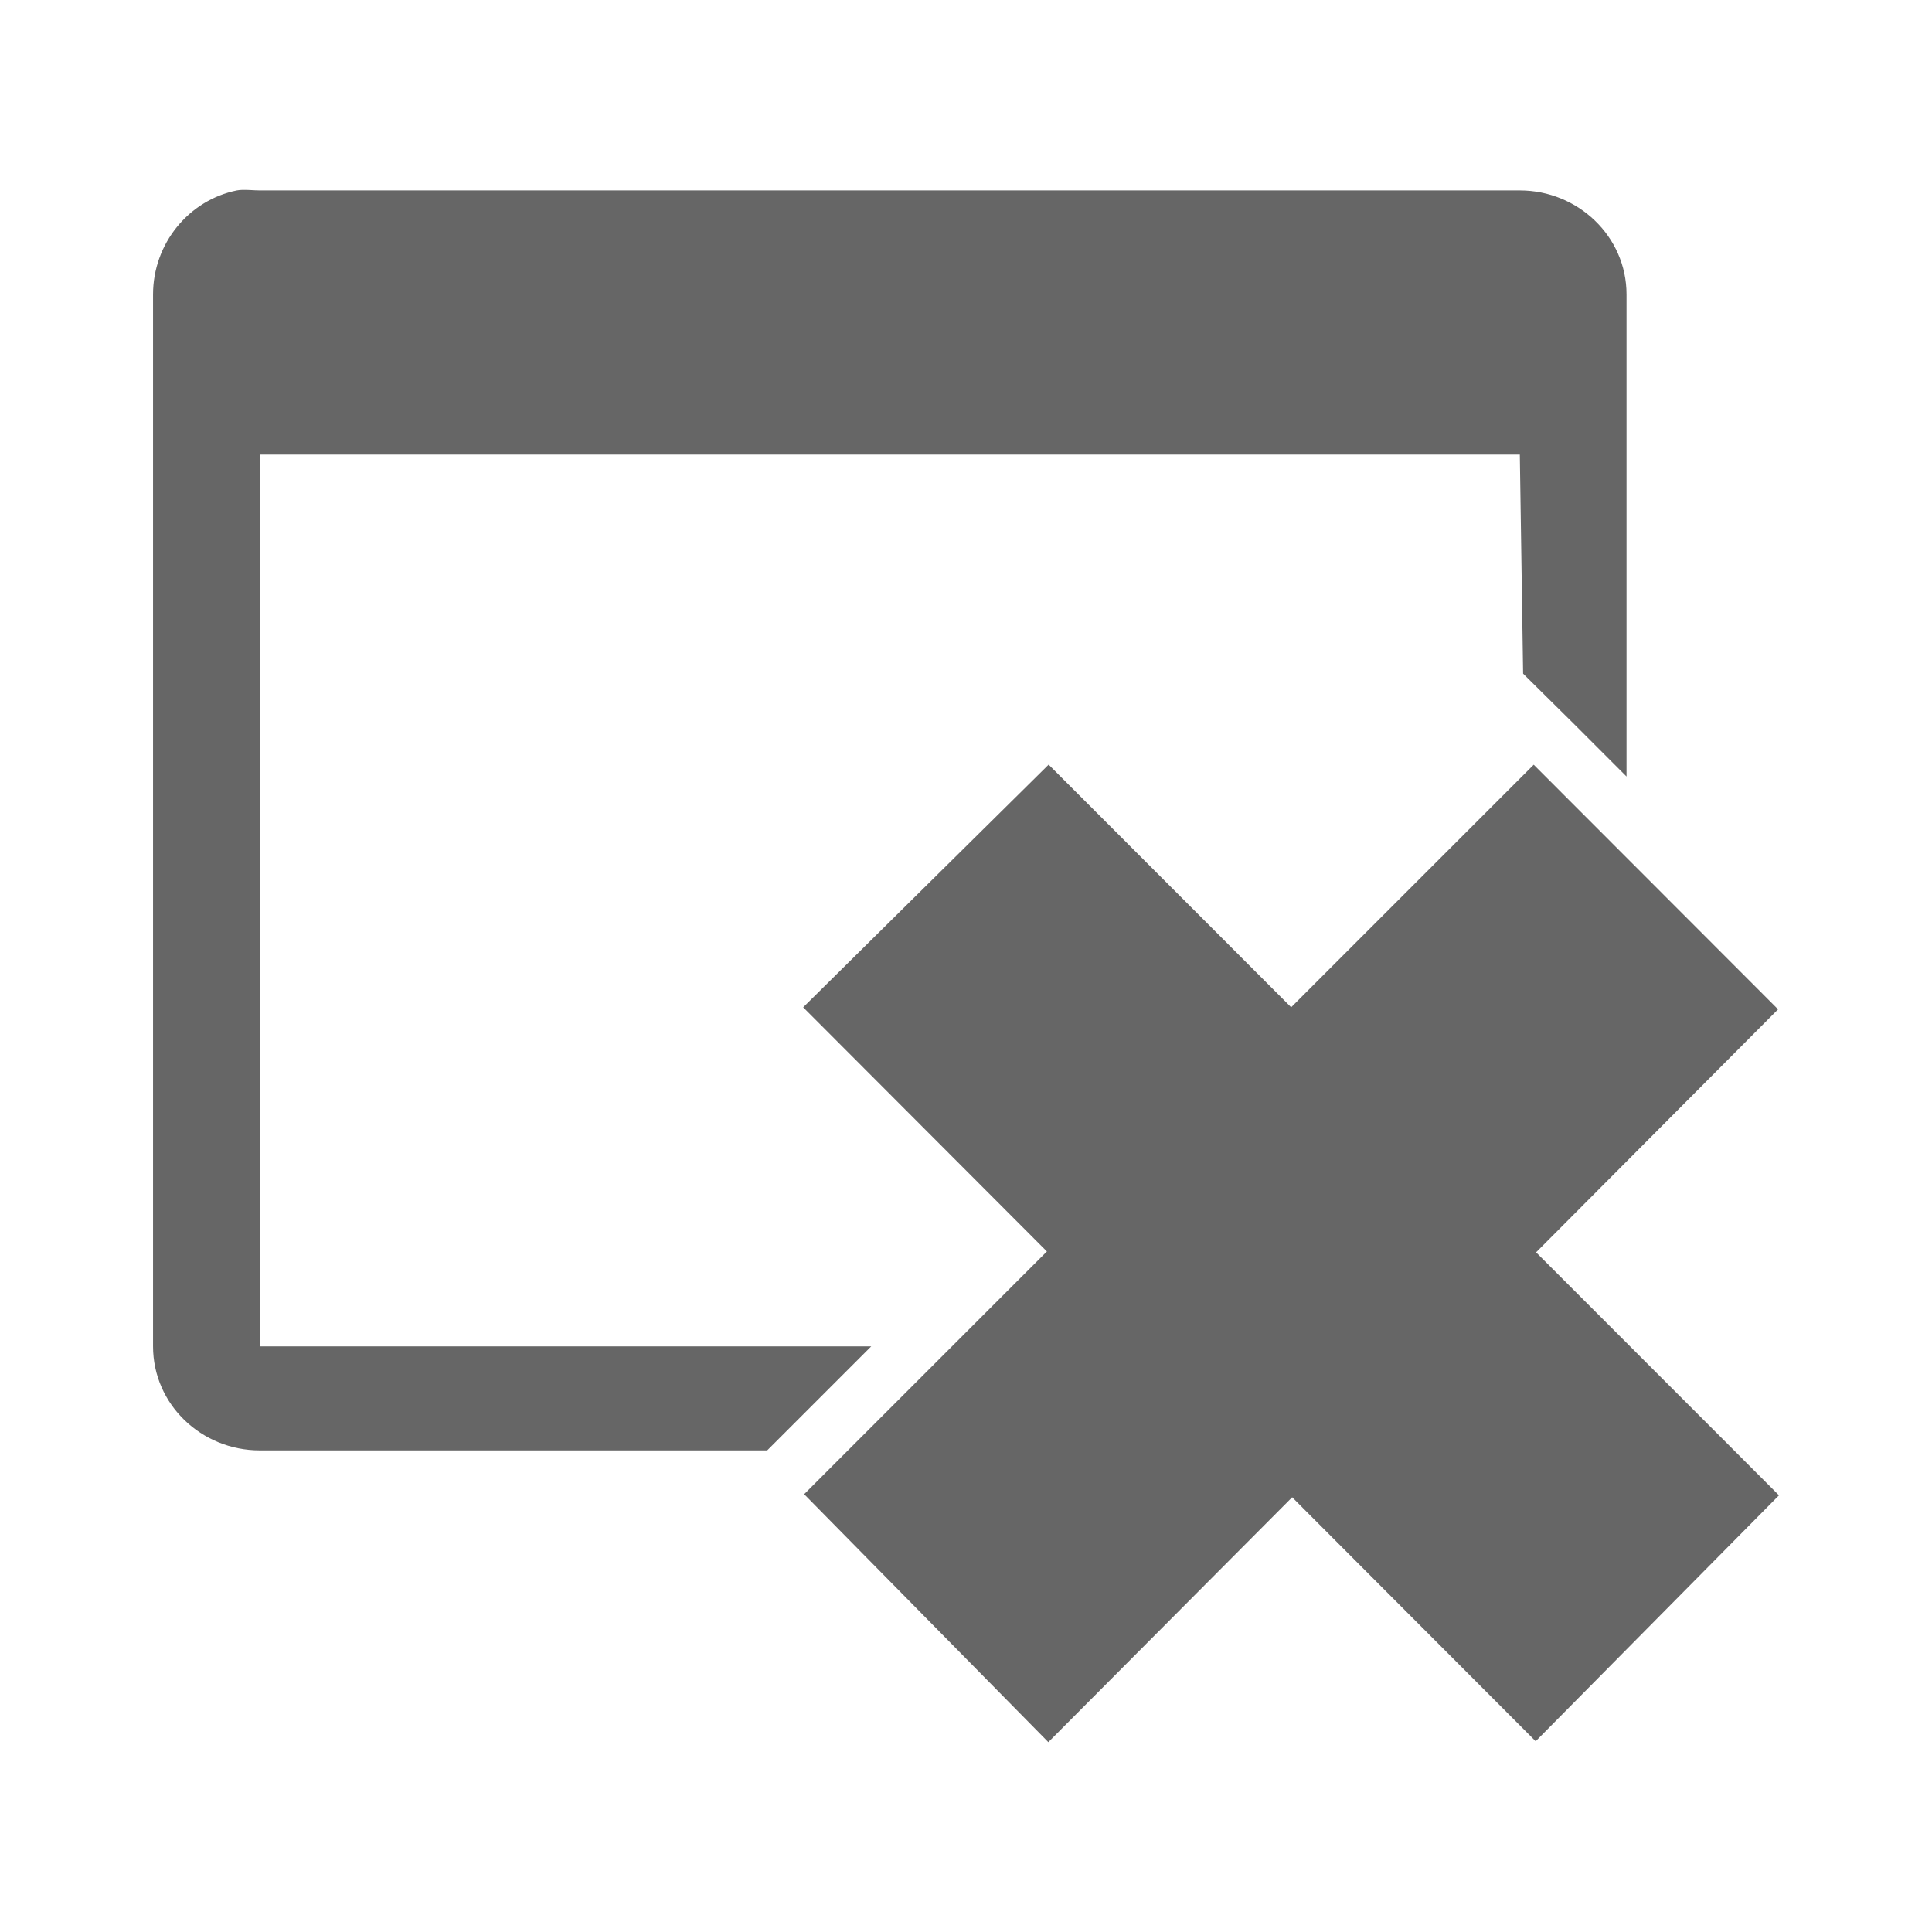 <?xml version="1.0" encoding="UTF-8" standalone="no"?>
<!-- Created with Inkscape (http://www.inkscape.org/) -->

<svg
   xmlns:dc="http://purl.org/dc/elements/1.1/"
   xmlns:cc="http://creativecommons.org/ns#"
   xmlns:rdf="http://www.w3.org/1999/02/22-rdf-syntax-ns#"
   xmlns:svg="http://www.w3.org/2000/svg"
   xmlns="http://www.w3.org/2000/svg"
   xmlns:sodipodi="http://sodipodi.sourceforge.net/DTD/sodipodi-0.dtd"
   xmlns:inkscape="http://www.inkscape.org/namespaces/inkscape"
   version="1.1"
   width="100%"
   height="100%"
   viewBox="0 0 512 512"
   id="svg2"
   inkscape:version="0.48.5 r10040"
   sodipodi:docname="window-suppressed.svg">
  <sodipodi:namedview
     pagecolor="#666666"
     bordercolor="#666666"
     borderopacity="1"
     objecttolerance="10"
     gridtolerance="10"
     guidetolerance="10"
     inkscape:pageopacity="0"
     inkscape:pageshadow="2"
     inkscape:window-width="640"
     inkscape:window-height="480"
     id="namedview21"
     showgrid="false"
     inkscape:zoom="0.32593203"
     inkscape:cx="89.75293"
     inkscape:cy="212.86563"
     inkscape:window-x="59"
     inkscape:window-y="0"
     inkscape:window-maximized="0"
     inkscape:current-layer="svg2" />
  <defs
     id="defs366" />
  <rect
     width="512"
     height="512"
     rx="25.988"
     x="0"
     y="0"
     id="rect4"
     style="fill:none" />
  <g
     id="g48"
     style="line-height:125%;letter-spacing:0;word-spacing:0;font-family:Gentium Book Basic" />
  <g
     id="g96"
     style="line-height:125%;letter-spacing:0;word-spacing:0;font-family:Gentium Book Basic" />
  <path
     d="m 383.69,50.34 c -12.432,0.167 -25.05,1.337 -37.22,0.375 -93.99,-0.094 -188.02,0.204 -282,-0.125 -27.692,4.079 -23.836,35.31 -23.625,56.03 0.423,85.41 -0.856,170.9 0.625,256.25 11.33,23.05 34.556,38.03 51.38,57.31 30.653,30.575 61.28,61.18 91.88,91.81 h 301.28 c 14.397,0 26,-11.603 26,-26 V 147.74 C 481.306,117.095 450.55,86.51 419.7,56.02 408.365,51 396.132,50.166 383.7,50.332"
     inkscape:connector-curvature="0"
     id="path148"
     style="fill-opacity:0;fill:#666666" />
  <g
     id="g192"
     style="line-height:125%;letter-spacing:0;word-spacing:0;font-family:Gentium Book Basic" />
  <g
     id="g210"
     style="fill:none" />
  <g
     id="g230"
     style="fill:#000000" />
  <g
     transform="translate(-665.59,-9.393)"
     id="g244"
     style="fill:none;stroke:#cd1d31;stroke-width:23.272" />
  <g
     id="g264"
     style="fill:#000000" />
  <g
     id="g290"
     style="fill:none" />
  <g
     id="g310"
     style="fill:#000000" />
  <g
     transform="translate(-665.59,-9.393)"
     id="g324"
     style="fill:none;stroke:#cd1d31;stroke-width:23.272" />
  <g
     id="g344"
     style="fill:#000000" />
  <g
     transform="translate(-0.66,-2.036)"
     id="g358"
     style="fill:#666666">
    <path
       d="m 213.51,268.98 65.05,-64.31 64.27,64.3 64.28,-64.28 64.758,64.825 -64.13,64.4 64.37,64.4 -64.48,65.17 -64.53,-64.66 -64.62,64.899 -64.711,-65.71 64.33,-64.33"
       inkscape:connector-curvature="0"
       id="path360"
       style="fill:#666666" />
    <path
       d="m 64.85,52.36 c -0.502,0.017 -0.969,0.053 -1.422,0.142 -12.735,2.572 -22.21,14.07 -22.21,27.571 v 278.76 c 0,15.385 12.819,27.571 28.28,27.571 h 134.48 l 27.571,-27.571 H 69.499 v -236.32 h 333.93 l 0.873,58.05 c 4.462,4.462 9.04,8.897 13.526,13.381 l 13.878,13.878 V 80.072 c 0,-15.436 -12.922,-27.571 -28.28,-27.571 H 69.496 c -1.452,0 -3.136,-0.192 -4.643,-0.142"
       inkscape:connector-curvature="0"
       id="path362"
       style="fill:#666666;fill-rule:evenodd" />
  </g>
</svg>
